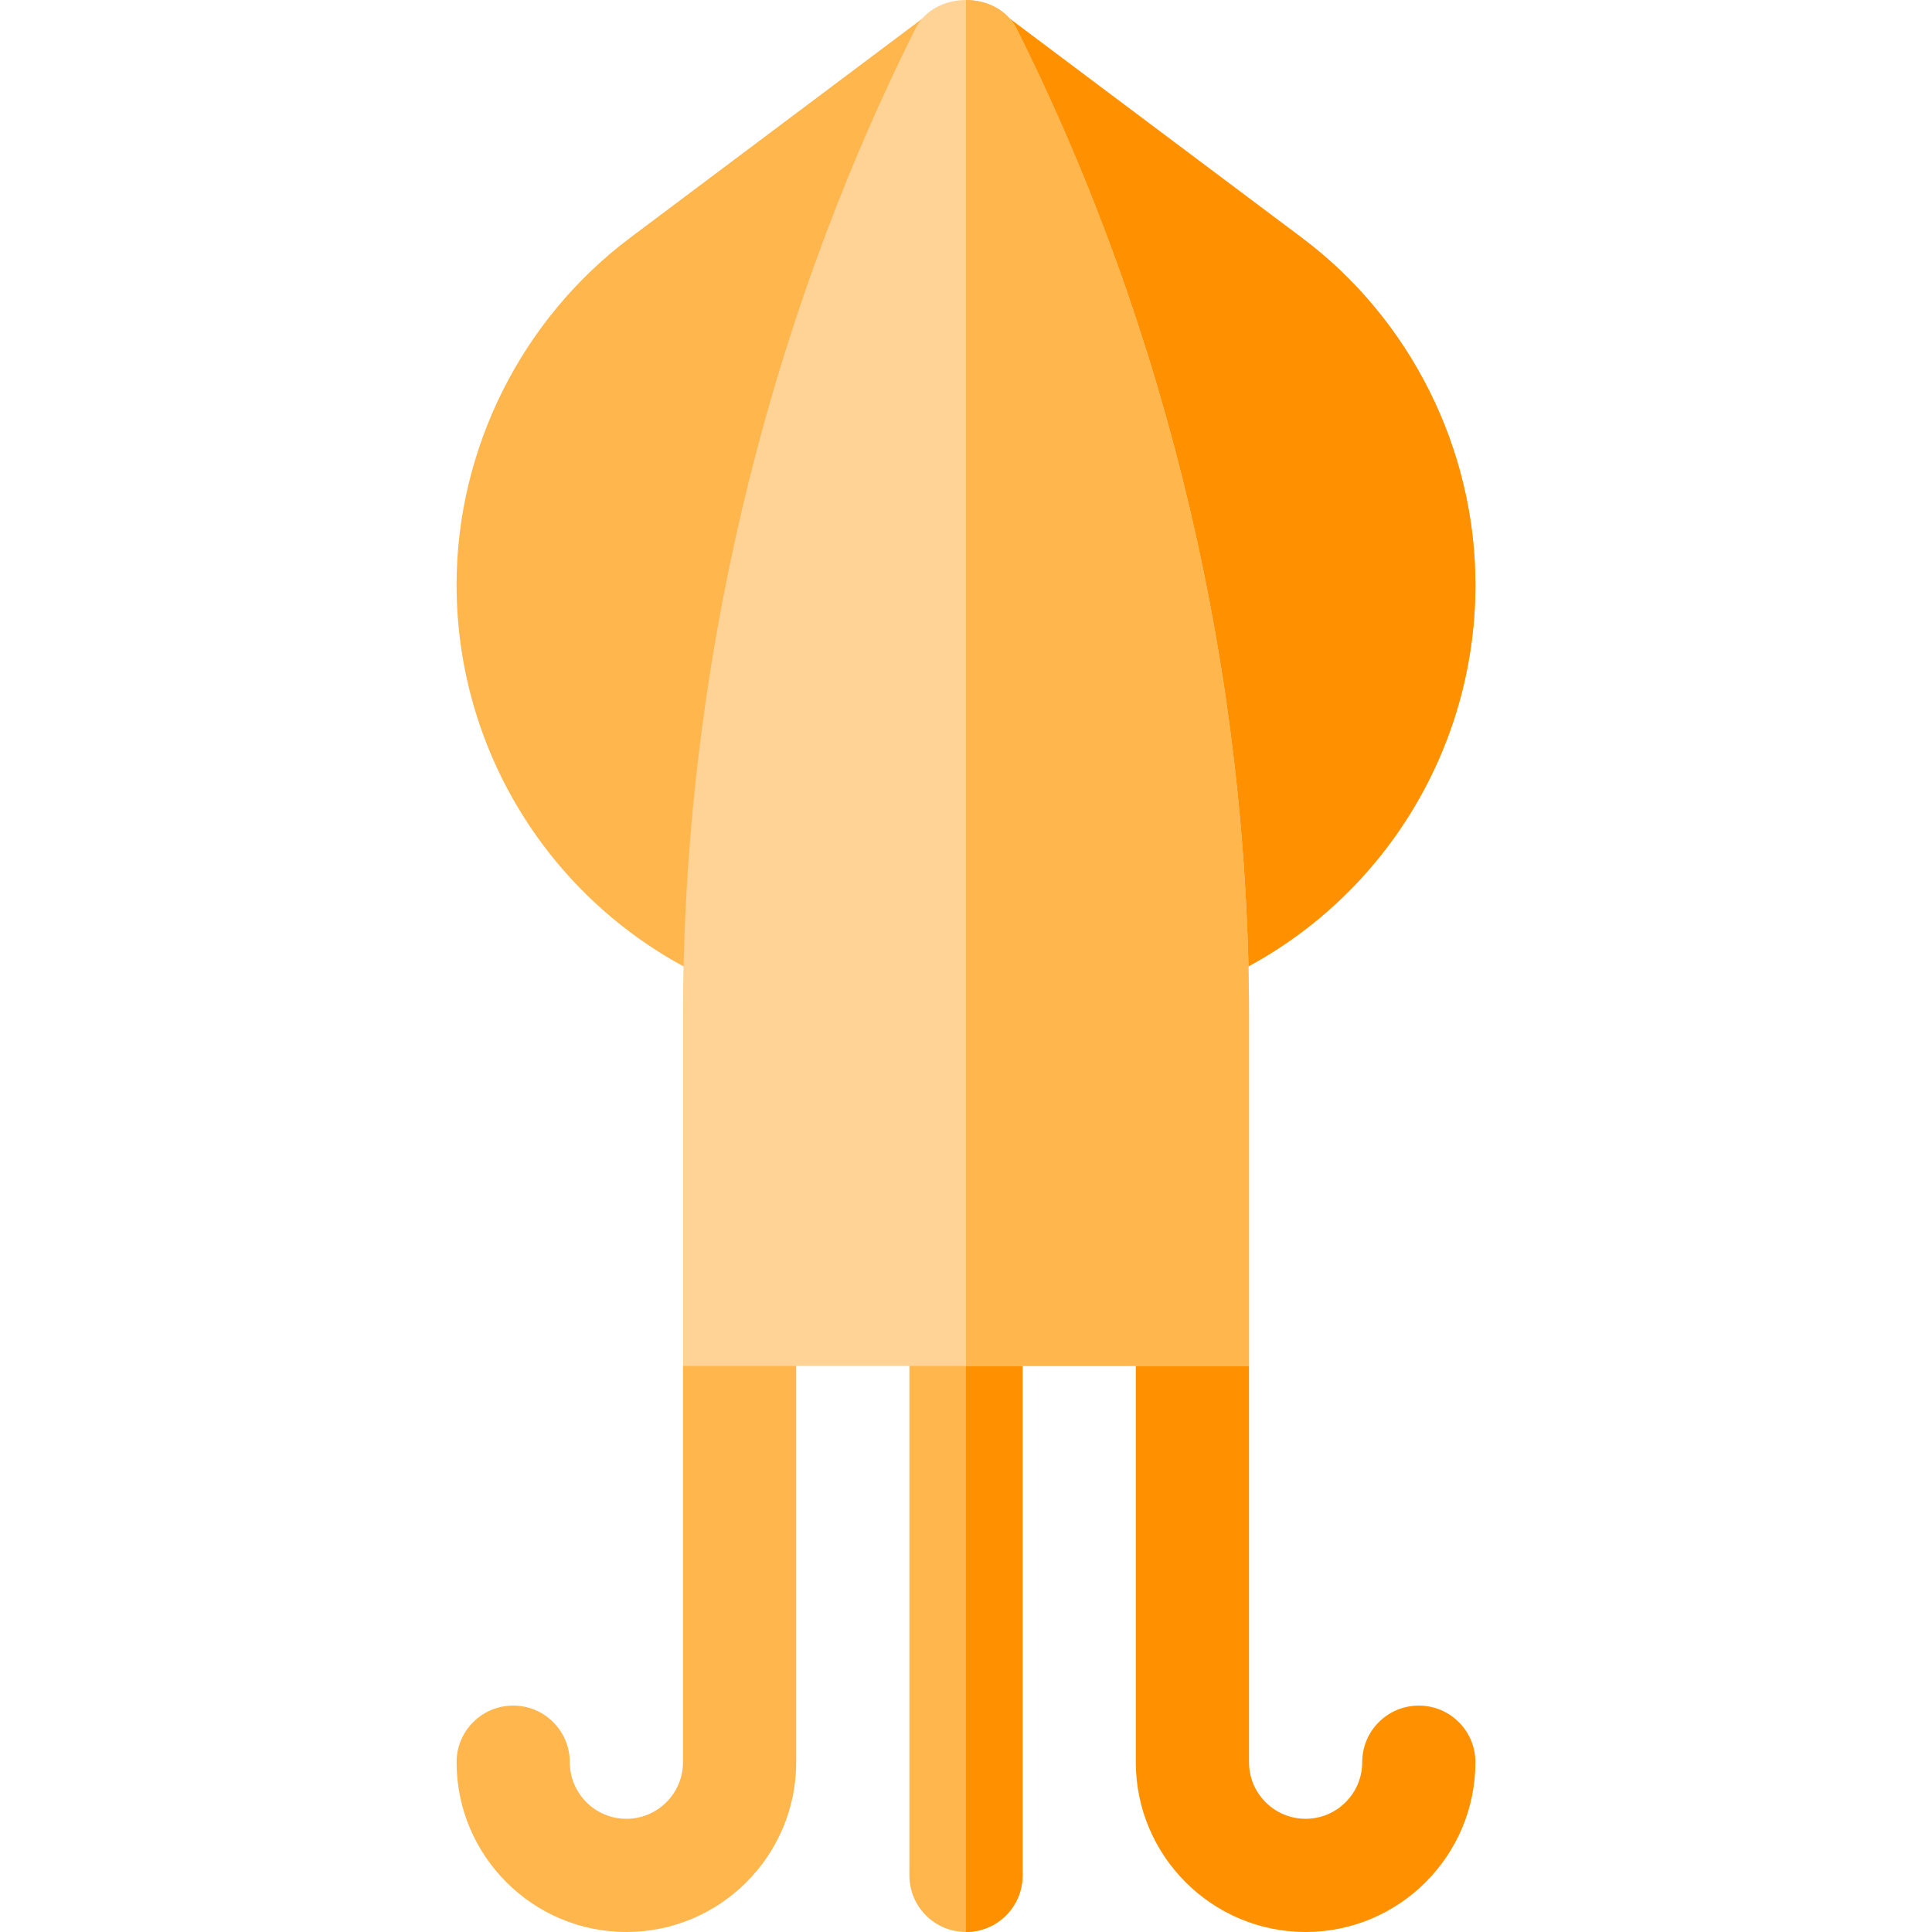<svg id="Capa_1" enable-background="new 0 0 512 512" height="512" viewBox="0 0 512 512" width="512" xmlns="http://www.w3.org/2000/svg"><g><path d="m344.989 63.003-79.995-60h-8.994-8.994l-79.995 60c-28.814 21.592-46.011 55.986-46.011 91.992 0 45.967 27.275 87.437 69.492 105.645h65.508 65.508c42.217-18.208 69.492-59.678 69.492-105.645 0-36.006-17.197-70.4-46.011-91.992z" fill="#ffb64c"/><path d="m391 154.995c0-36.006-17.197-70.4-46.011-91.992l-79.995-60h-8.994v257.637h65.508c42.217-18.208 69.492-59.678 69.492-105.645z" fill="#ff9100"/><path d="m376 452c-8.291 0-15 6.709-15 15 0 8.276-6.724 15-15 15s-15-6.724-15-15v-105l-30-30v135c0 24.814 20.186 45 45 45s45-20.186 45-45c0-8.291-6.709-15-15-15z" fill="#ff9100"/><path d="m181 362v105c0 8.276-6.724 15-15 15s-15-6.724-15-15c0-8.291-6.709-15-15-15s-15 6.709-15 15c0 24.814 20.186 45 45 45s45-20.186 45-45v-135z" fill="#ffb64c"/><path d="m256 332c-8.291 0-15 6.709-15 15v150c0 8.291 6.709 15 15 15s15-6.709 15-15v-150c0-8.291-6.709-15-15-15z" fill="#ffb64c"/><path d="m271 497v-150c0-8.291-6.709-15-15-15v180c8.291 0 15-6.709 15-15z" fill="#ff9100"/><path d="m269.418 7.625c-2.549-5.083-7.983-7.625-13.418-7.625s-10.869 2.542-13.418 7.625c-40.283 80.566-61.582 171.438-61.582 261.54v92.835h75 75v-92.835c0-90.102-21.299-180.974-61.582-261.54z" fill="#ffd396"/><path d="m331 269.165c0-90.103-21.299-180.974-61.582-261.541-2.549-5.082-7.983-7.624-13.418-7.624v362h75z" fill="#ffb64c"/></g></svg>